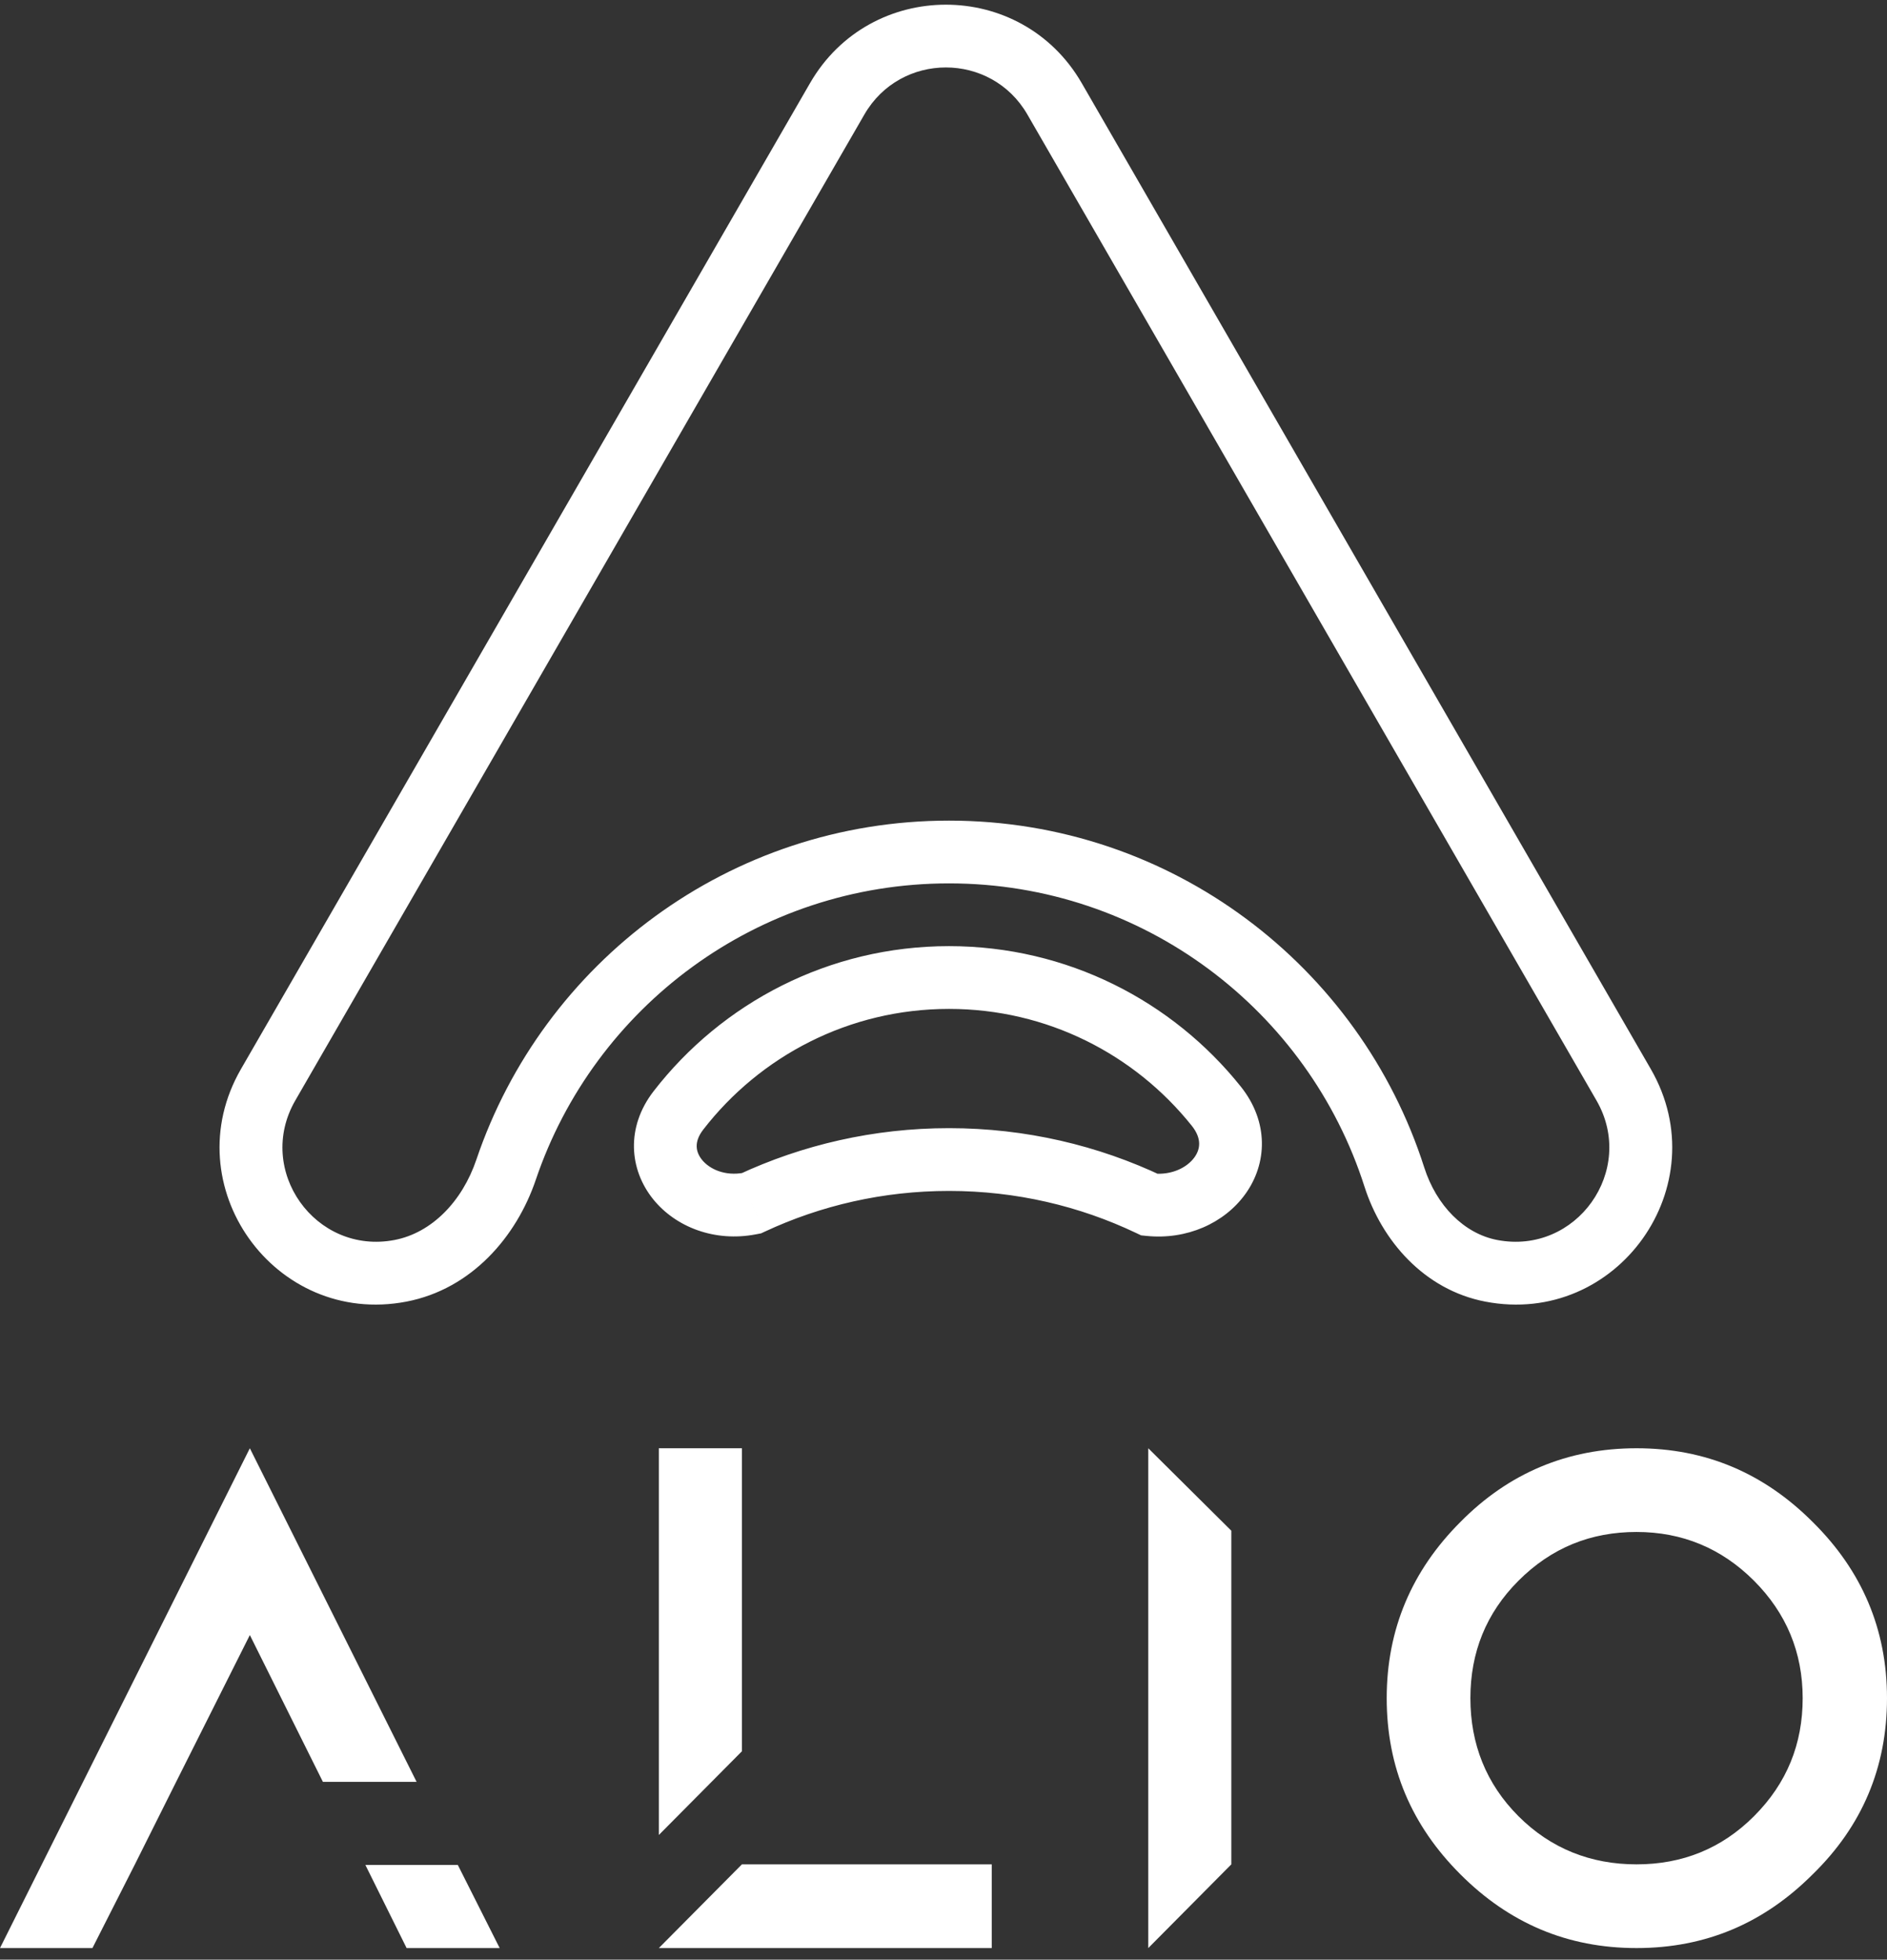<svg width="157" height="163" viewBox="0 0 157 163" fill="none" xmlns="http://www.w3.org/2000/svg">
<rect x="0" y="0" width="157" height="163" fill="#333333" stroke="none"/>
<path d="M54.585 34.323L52.325 33.018L52.325 33.018L54.585 34.323ZM54.879 33.815L57.139 35.12L57.139 35.12L54.879 33.815ZM38.506 62.174L36.245 60.869L36.245 60.869L38.506 62.174ZM37.112 64.588L39.373 65.893H39.373L37.112 64.588ZM28.337 79.788L30.597 81.093L28.337 79.788ZM22.308 90.229L24.569 91.534L22.308 90.229ZM33.324 105.703L33.817 108.266H33.817L33.324 105.703ZM42.109 97.288L44.581 98.125L42.109 97.288ZM116.013 97.906L113.526 98.701V98.701L116.013 97.906ZM124.073 105.703L123.579 108.266L124.073 105.703ZM135.088 90.229L132.828 91.534L135.088 90.229ZM129.06 79.788L126.799 81.093L129.06 79.788ZM120.284 64.588L118.023 65.893L120.284 64.588ZM118.891 62.174L121.151 60.869V60.869L118.891 62.174ZM102.811 34.323L105.072 33.018V33.018L102.811 34.323ZM102.517 33.815L100.257 35.12L100.257 35.12L102.517 33.815ZM96.783 23.882L94.522 25.187L96.783 23.882ZM87.74 8.221L90.001 6.915V6.915L87.74 8.221ZM69.656 8.221L71.916 9.526L69.656 8.221ZM60.614 23.882L58.353 22.577L60.614 23.882ZM101.191 92.003L103.23 90.373L101.191 92.003ZM95.655 100.204L94.533 102.561L94.941 102.755L95.389 102.801L95.655 100.204ZM56.448 92.358L58.512 93.956L56.448 92.358ZM62.399 100.107L61.905 97.544L61.905 97.544L62.399 100.107ZM62.517 100.084L63.011 102.648L63.328 102.586L63.622 102.449L62.517 100.084ZM56.846 35.629L57.139 35.12L52.618 32.51L52.325 33.018L56.846 35.629ZM40.766 63.48L56.846 35.629L52.325 33.018L36.245 60.869L40.766 63.48ZM39.373 65.893L40.766 63.48L36.245 60.869L34.852 63.282L39.373 65.893ZM30.597 81.093L39.373 65.893L34.852 63.282L26.076 78.483L30.597 81.093ZM24.569 91.534L30.597 81.093L26.076 78.483L20.048 88.924L24.569 91.534ZM32.831 103.139C26.242 104.407 21.214 97.344 24.569 91.534L20.048 88.924C14.457 98.608 22.837 110.379 33.817 108.266L32.831 103.139ZM39.636 96.452C38.456 99.939 35.915 102.546 32.831 103.139L33.817 108.266C39.246 107.221 42.983 102.85 44.581 98.125L39.636 96.452ZM78.959 68.257C60.689 68.257 45.182 80.061 39.636 96.452L44.581 98.125C49.431 83.79 62.994 73.478 78.959 73.478V68.257ZM118.499 97.111C113.15 80.378 97.474 68.257 78.959 68.257V73.478C95.137 73.478 108.849 84.068 113.526 98.701L118.499 97.111ZM124.566 103.139C121.804 102.608 119.509 100.269 118.499 97.111L113.526 98.701C114.957 103.174 118.474 107.283 123.579 108.266L124.566 103.139ZM132.828 91.534C136.182 97.344 131.154 104.407 124.566 103.139L123.579 108.266C134.56 110.379 142.94 98.608 137.349 88.924L132.828 91.534ZM126.799 81.093L132.828 91.534L137.349 88.924L131.321 78.483L126.799 81.093ZM118.023 65.893L126.799 81.093L131.321 78.483L122.545 63.282L118.023 65.893ZM116.63 63.48L118.023 65.893L122.545 63.282L121.151 60.869L116.63 63.48ZM100.55 35.629L116.63 63.48L121.151 60.869L105.072 33.018L100.55 35.629ZM100.257 35.12L100.55 35.629L105.072 33.018L104.778 32.51L100.257 35.12ZM94.522 25.187L100.257 35.12L104.778 32.51L99.043 22.577L94.522 25.187ZM85.48 9.526L94.522 25.187L99.043 22.577L90.001 6.915L85.48 9.526ZM71.916 9.526C74.931 4.305 82.466 4.305 85.48 9.526L90.001 6.915C84.978 -1.786 72.419 -1.786 67.395 6.915L71.916 9.526ZM62.874 25.187L71.916 9.526L67.395 6.915L58.353 22.577L62.874 25.187ZM57.139 35.12L62.874 25.187L58.353 22.577L52.618 32.51L57.139 35.12ZM99.153 93.634C100.014 94.711 99.865 95.594 99.375 96.271C98.791 97.078 97.537 97.772 95.92 97.607L95.389 102.801C98.735 103.143 101.857 101.747 103.604 99.331C105.446 96.786 105.583 93.315 103.23 90.373L99.153 93.634ZM78.959 83.919C87.129 83.919 94.413 87.707 99.153 93.634L103.23 90.373C97.542 83.261 88.783 78.698 78.959 78.698V83.919ZM58.512 93.956C63.243 87.845 70.642 83.919 78.959 83.919V78.698C68.959 78.698 60.062 83.427 54.384 90.76L58.512 93.956ZM61.905 97.544C60.301 97.853 59.022 97.234 58.406 96.469C57.883 95.821 57.719 94.981 58.512 93.956L54.384 90.76C52.054 93.769 52.36 97.286 54.34 99.745C56.228 102.087 59.486 103.326 62.892 102.67L61.905 97.544ZM62.024 97.521L61.905 97.544L62.892 102.67L63.011 102.648L62.024 97.521ZM78.959 93.838C72.694 93.838 66.745 95.228 61.412 97.719L63.622 102.449C68.277 100.275 73.473 99.059 78.959 99.059V93.838ZM96.777 97.847C91.375 95.276 85.331 93.838 78.959 93.838V99.059C84.539 99.059 89.817 100.316 94.533 102.561L96.777 97.847Z" fill="white"/>
<path d="M14.655 148.213L20.787 136.001L26.867 148.213H34.662L20.787 120.463L0 162.036H7.691L11.225 155.073L14.655 148.213ZM38.092 155.125H30.401L33.83 162.036H41.573L38.092 155.125Z" fill="white"/>
<path d="M61.728 155.073L54.816 162.036H82.514V155.073H61.728ZM54.816 120.463V121.606V152.63L61.728 145.667V121.606V120.463H54.816Z" fill="white"/>
<path d="M102.448 127.323L95.537 120.463V162.036L102.448 155.073V127.323Z" fill="white"/>
<path d="M136.161 120.463C130.393 120.463 125.508 122.542 121.507 126.595C117.453 130.648 115.375 135.533 115.375 141.25C115.375 147.018 117.453 151.851 121.507 155.904C125.56 159.958 130.393 162.036 136.161 162.036C141.93 162.036 146.763 159.958 150.816 155.904C154.921 151.903 157 147.018 157 141.25C157 135.533 154.921 130.648 150.816 126.595C146.763 122.542 141.93 120.463 136.161 120.463ZM136.161 127.426C139.955 127.426 143.229 128.778 145.931 131.48C148.633 134.182 149.984 137.456 149.984 141.25C149.984 145.043 148.685 148.317 145.931 151.071C143.229 153.774 139.955 155.073 136.161 155.073C132.368 155.073 129.042 153.774 126.34 151.071C123.637 148.369 122.338 145.043 122.338 141.25C122.338 137.456 123.637 134.182 126.34 131.48C129.094 128.726 132.368 127.426 136.161 127.426Z" fill="white"/>
</svg>
